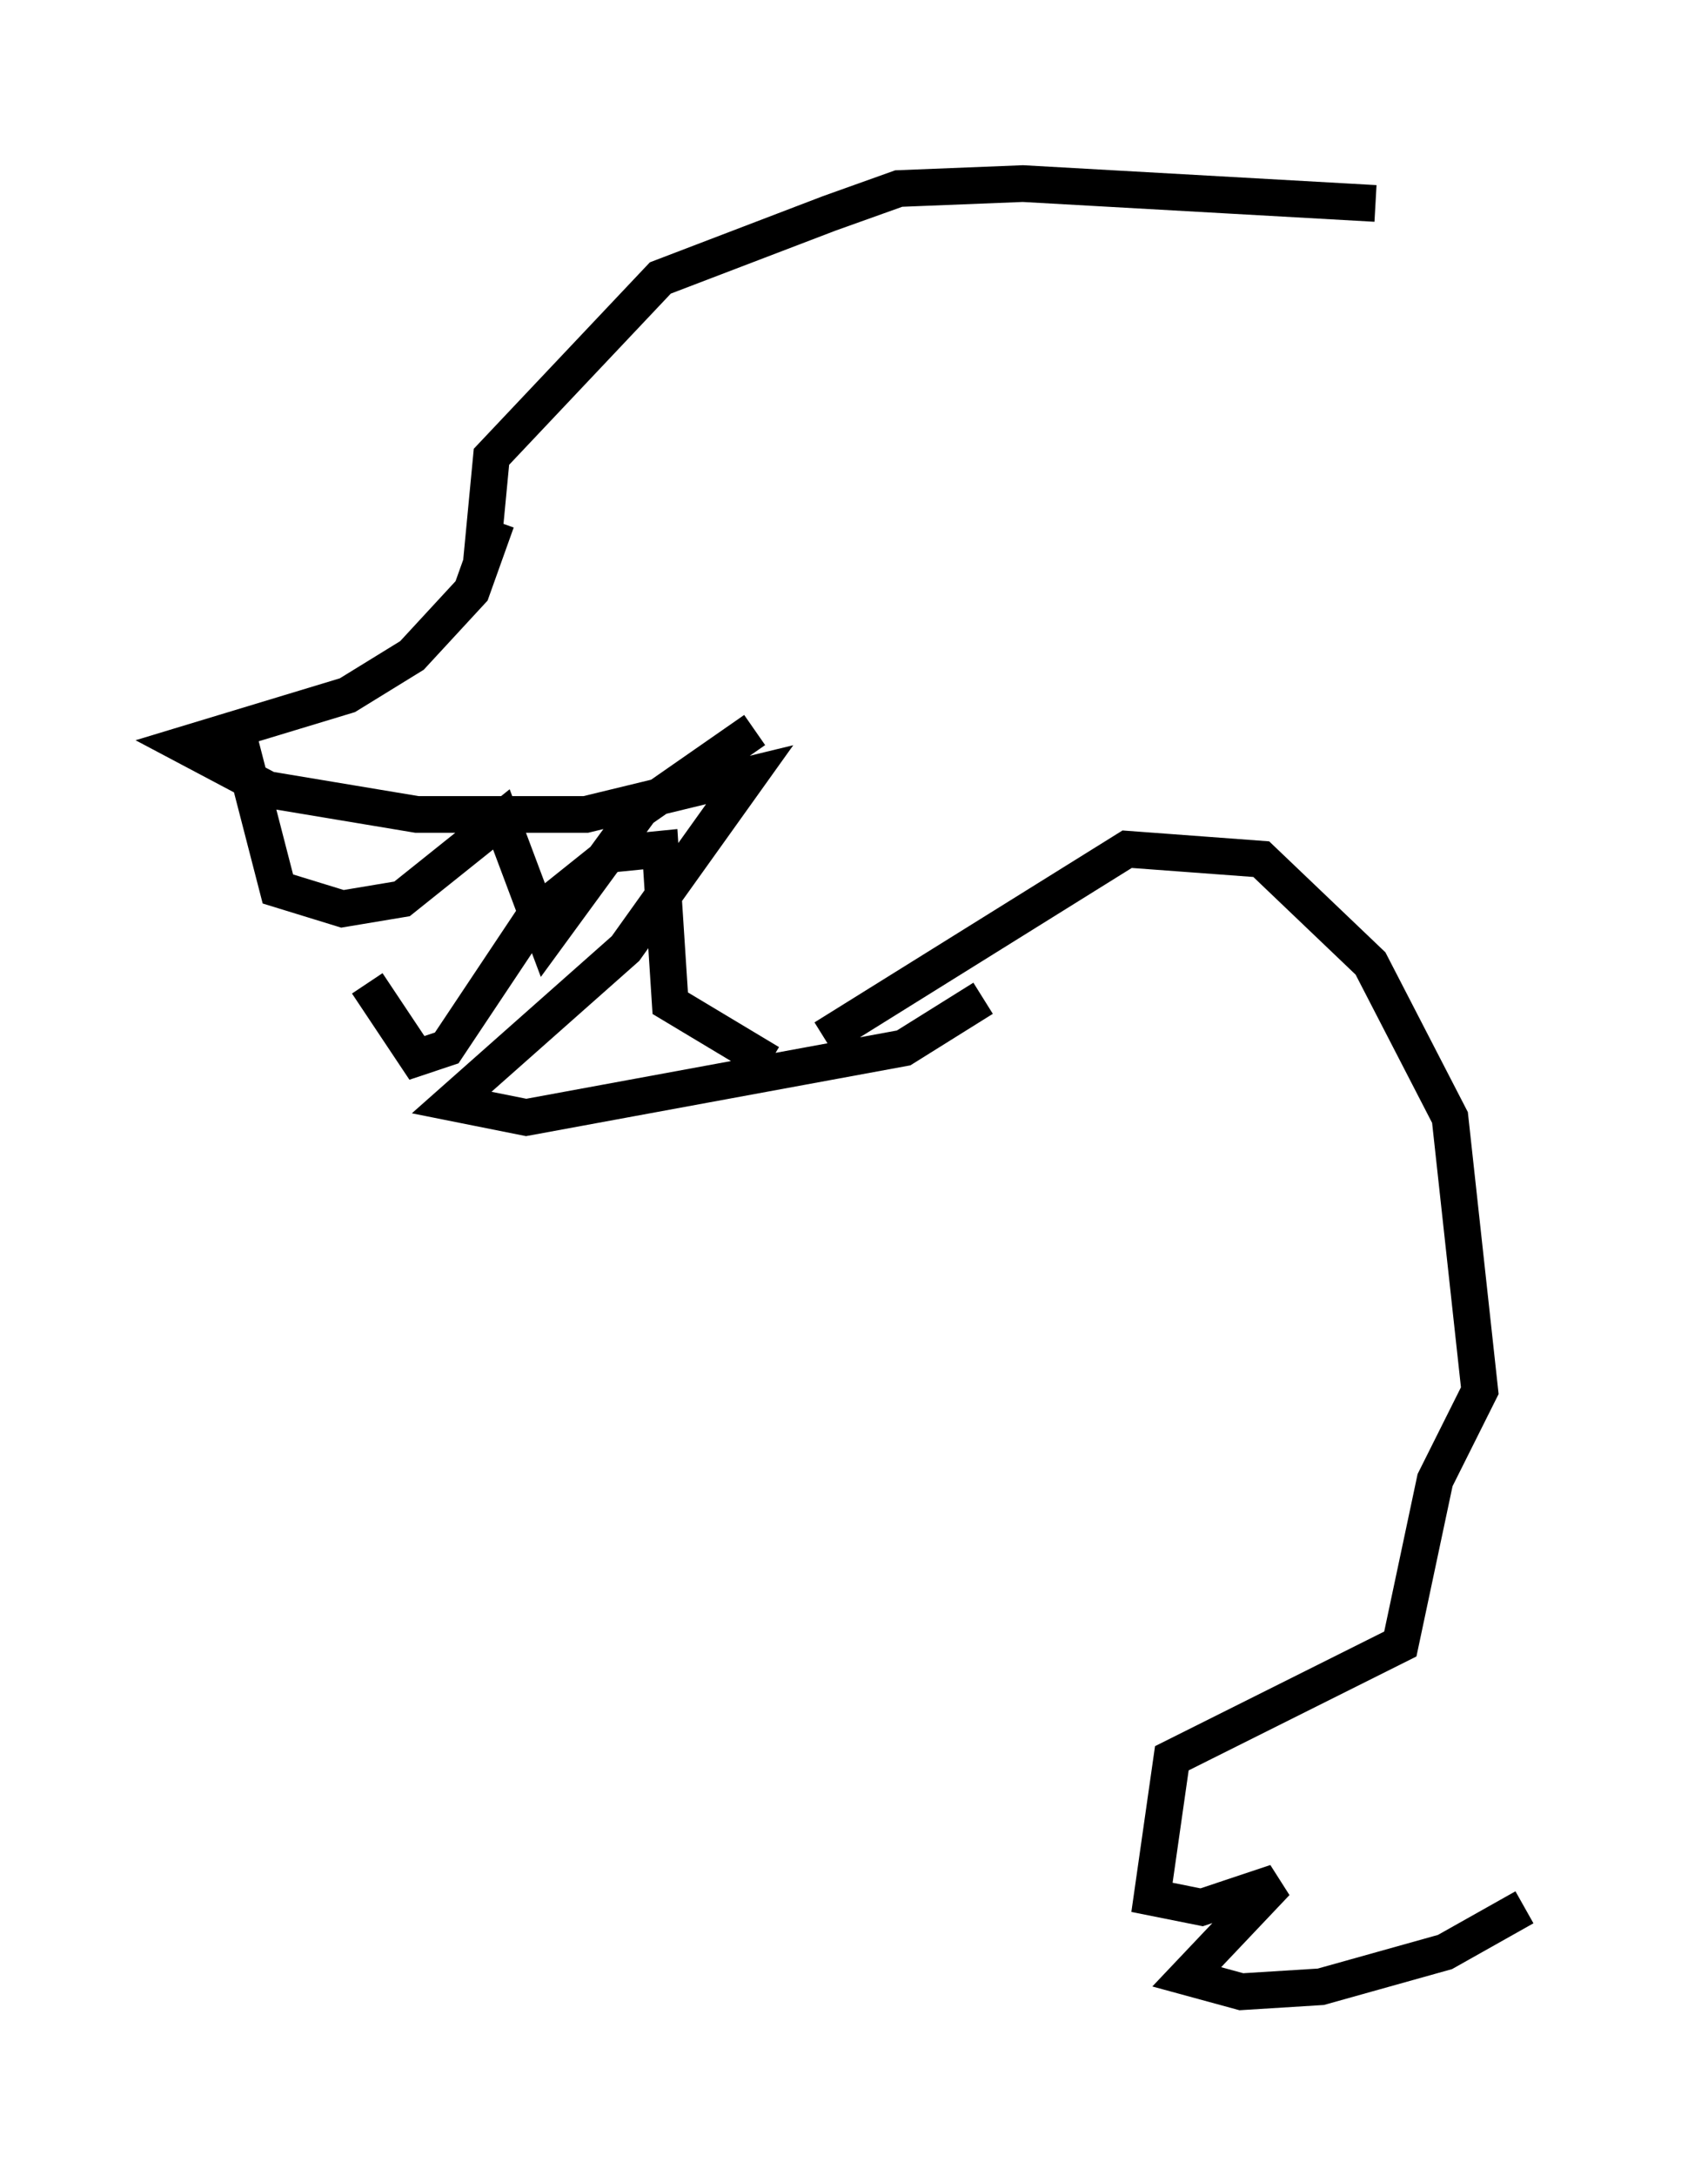 <?xml version="1.0" encoding="utf-8" ?>
<svg baseProfile="full" height="59.255" version="1.1" width="46.535" xmlns="http://www.w3.org/2000/svg" xmlns:ev="http://www.w3.org/2001/xml-events" xmlns:xlink="http://www.w3.org/1999/xlink"><defs /><rect fill="white" height="59.255" width="46.535" x="0" y="0" /><path d="M38.559, 6.083 m-1.083, -0.541 l-9.607, -0.541 -3.383, 0.135 l-1.894, 0.677 -4.601, 1.759 l-4.601, 4.871 -0.271, 2.842 m0.406, -1.083 l-0.677, 1.894 -1.624, 1.759 l-1.759, 1.083 -4.465, 1.353 l2.3, 1.218 4.059, 0.677 l4.601, 0.0 4.465, -1.083 l-3.383, 4.736 -4.736, 4.195 l2.03, 0.406 10.284, -1.894 l2.165, -1.353 m-20.297, -7.172 l1.083, 4.195 1.759, 0.541 l1.624, -0.271 2.706, -2.165 l1.218, 3.248 2.571, -3.518 l3.112, -2.165 m-10.555, 6.901 l1.353, 2.03 0.812, -0.271 l2.436, -3.654 2.03, -1.624 l1.353, -0.135 0.271, 4.195 l2.706, 1.624 m1.488, -0.677 l8.254, -5.142 3.654, 0.271 l2.977, 2.842 2.165, 4.195 l0.812, 7.442 -1.218, 2.436 l-0.947, 4.465 -6.225, 3.112 l-0.541, 3.789 1.353, 0.271 l2.03, -0.677 -2.436, 2.571 l1.488, 0.406 2.165, -0.135 l3.383, -0.947 2.165, -1.218 " fill="none" stroke="black" stroke-width="1" /></svg>